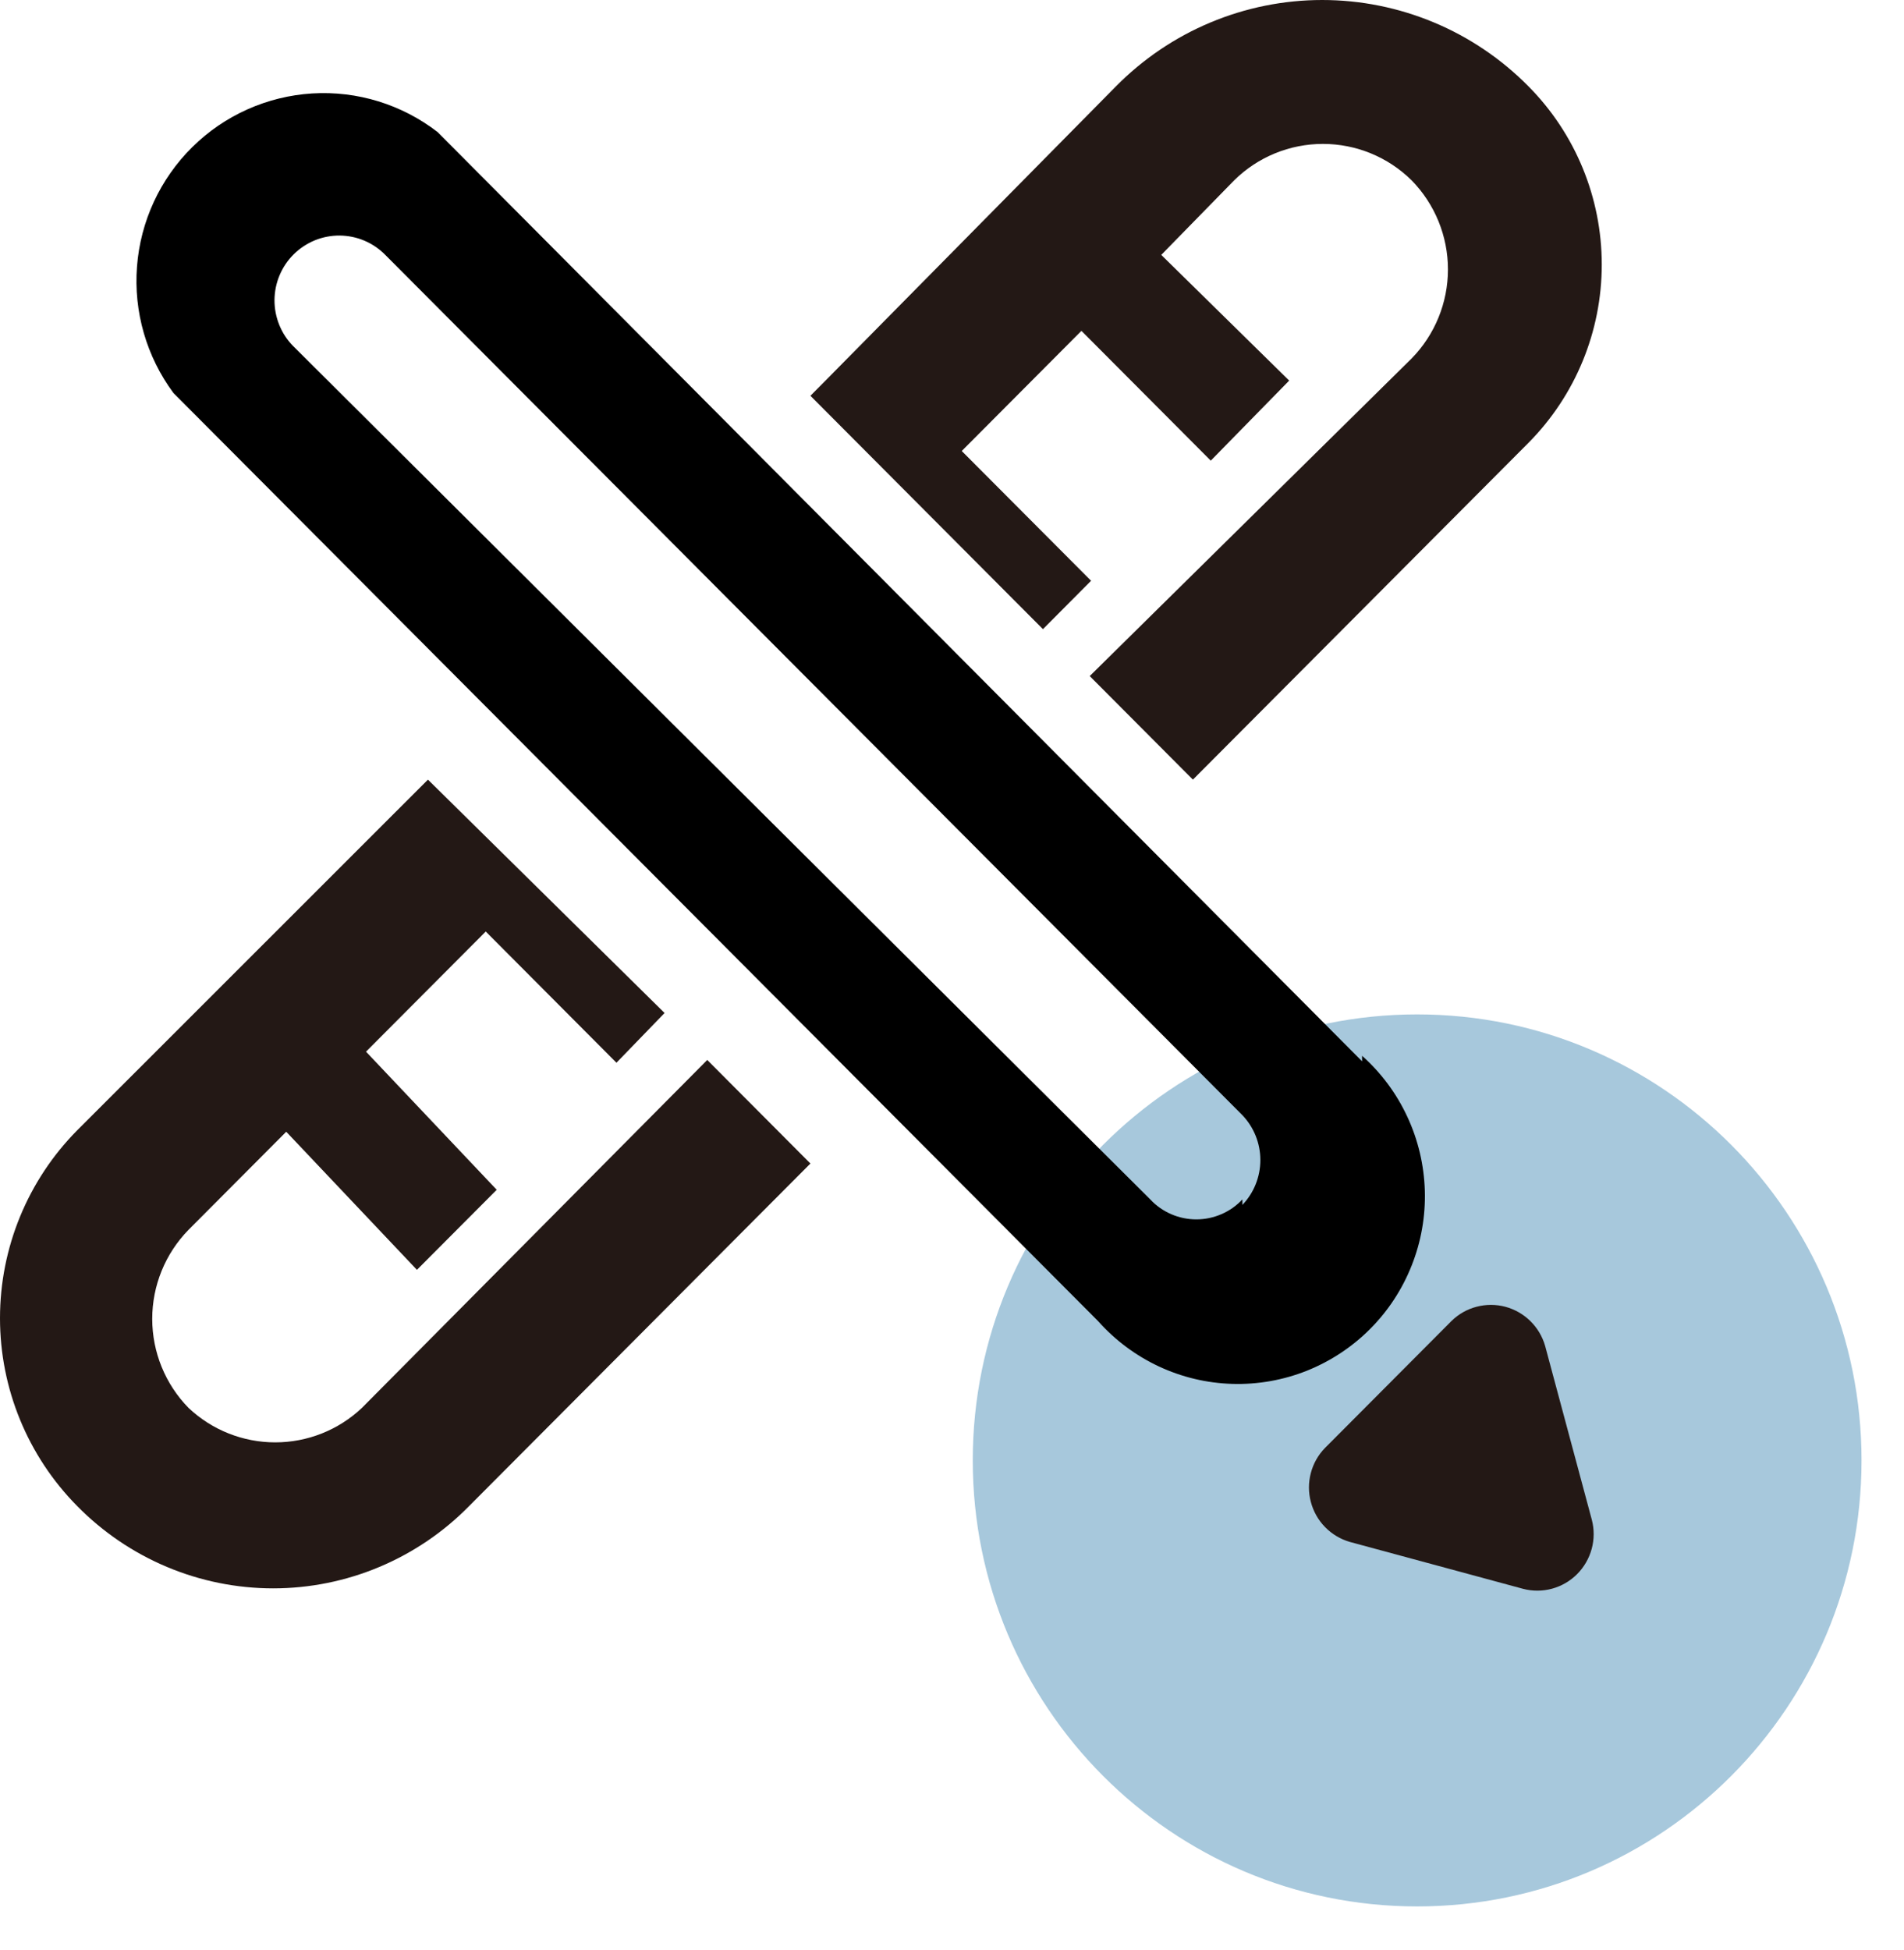 <svg width="42" height="43" viewBox="0 0 42 43" fill="none" xmlns="http://www.w3.org/2000/svg">
<path d="M31.26 42.047C36.674 42.047 41.063 37.642 41.063 32.209C41.063 26.777 36.674 22.373 31.26 22.373C25.847 22.373 21.458 26.777 21.458 32.209C21.458 37.642 25.847 42.047 31.26 42.047Z" fill="#A7C8DC"/>
<path d="M32.019 29.134L29.227 31.936C29.077 32.09 28.969 32.281 28.915 32.49C28.86 32.699 28.86 32.918 28.916 33.127C28.971 33.335 29.078 33.526 29.229 33.68C29.379 33.834 29.567 33.947 29.773 34.007L33.597 35.042C33.807 35.097 34.028 35.096 34.237 35.039C34.446 34.982 34.637 34.871 34.79 34.717C34.943 34.563 35.054 34.371 35.111 34.161C35.168 33.951 35.169 33.73 35.114 33.52L34.083 29.682C34.023 29.475 33.911 29.287 33.757 29.136C33.603 28.985 33.413 28.877 33.206 28.821C32.998 28.766 32.779 28.766 32.571 28.821C32.363 28.875 32.173 28.983 32.019 29.134V29.134Z" fill="#231815"/>
<path d="M4.159 31.052C3.646 30.528 3.358 29.823 3.358 29.088C3.358 28.353 3.646 27.648 4.159 27.124L6.314 24.961L9.197 28.007L10.957 26.241L8.074 23.195L10.715 20.545L13.598 23.439L14.66 22.342L9.44 17.195L1.701 24.931C0.612 26.032 0 27.521 0 29.073C0 30.625 0.612 32.114 1.701 33.215V33.215C2.266 33.79 2.939 34.247 3.682 34.559C4.424 34.871 5.221 35.032 6.026 35.032C6.831 35.032 7.628 34.871 8.37 34.559C9.112 34.247 9.786 33.79 10.35 33.215L17.877 25.662L15.601 23.378L7.983 31.052C7.466 31.541 6.782 31.812 6.071 31.812C5.361 31.812 4.677 31.541 4.159 31.052V31.052Z" fill="#231815"/>
<path d="M33.719 1.907C33.123 1.303 32.414 0.823 31.633 0.496C30.851 0.169 30.013 0 29.166 0C28.32 0 27.481 0.169 26.7 0.496C25.919 0.823 25.21 1.303 24.614 1.907L18.18 8.424L17.877 8.729L23.006 13.876L24.068 12.809L21.215 9.947L23.855 7.297L26.708 10.16L28.438 8.394L25.616 5.622L27.224 3.978C27.746 3.462 28.449 3.174 29.182 3.174C29.914 3.174 30.617 3.462 31.139 3.978V3.978C31.652 4.502 31.94 5.207 31.94 5.942C31.94 6.677 31.652 7.382 31.139 7.906L24.038 14.911L26.314 17.195L33.719 9.764C34.753 8.72 35.333 7.308 35.333 5.835C35.333 4.363 34.753 2.951 33.719 1.907V1.907Z" fill="#231815"/>
<path d="M30.046 23.408L9.652 2.912C8.862 2.302 7.88 2 6.885 2.061C5.891 2.123 4.952 2.542 4.242 3.244C3.532 3.945 3.098 4.881 3.022 5.878C2.945 6.874 3.231 7.865 3.826 8.668L24.219 29.134C24.593 29.555 25.049 29.896 25.558 30.135C26.068 30.374 26.621 30.506 27.183 30.522C27.745 30.539 28.305 30.44 28.828 30.232C29.35 30.023 29.825 29.71 30.223 29.311C30.621 28.912 30.933 28.435 31.14 27.911C31.348 27.386 31.447 26.824 31.43 26.26C31.413 25.696 31.282 25.141 31.044 24.63C30.806 24.118 30.467 23.661 30.046 23.286V23.408ZM27.406 26.453C27.275 26.593 27.118 26.704 26.943 26.779C26.768 26.855 26.58 26.894 26.389 26.894C26.199 26.894 26.01 26.855 25.835 26.779C25.661 26.704 25.503 26.593 25.373 26.453L6.466 7.632C6.334 7.498 6.23 7.34 6.16 7.165C6.09 6.991 6.054 6.805 6.055 6.616C6.057 6.428 6.095 6.242 6.168 6.069C6.241 5.896 6.347 5.739 6.481 5.607C6.614 5.475 6.773 5.371 6.946 5.3C7.12 5.229 7.306 5.194 7.493 5.195C7.681 5.197 7.866 5.235 8.038 5.308C8.211 5.382 8.368 5.488 8.499 5.622L27.406 24.596C27.66 24.862 27.802 25.217 27.802 25.585C27.802 25.954 27.66 26.309 27.406 26.575V26.453Z" fill="black"/>
</svg>
